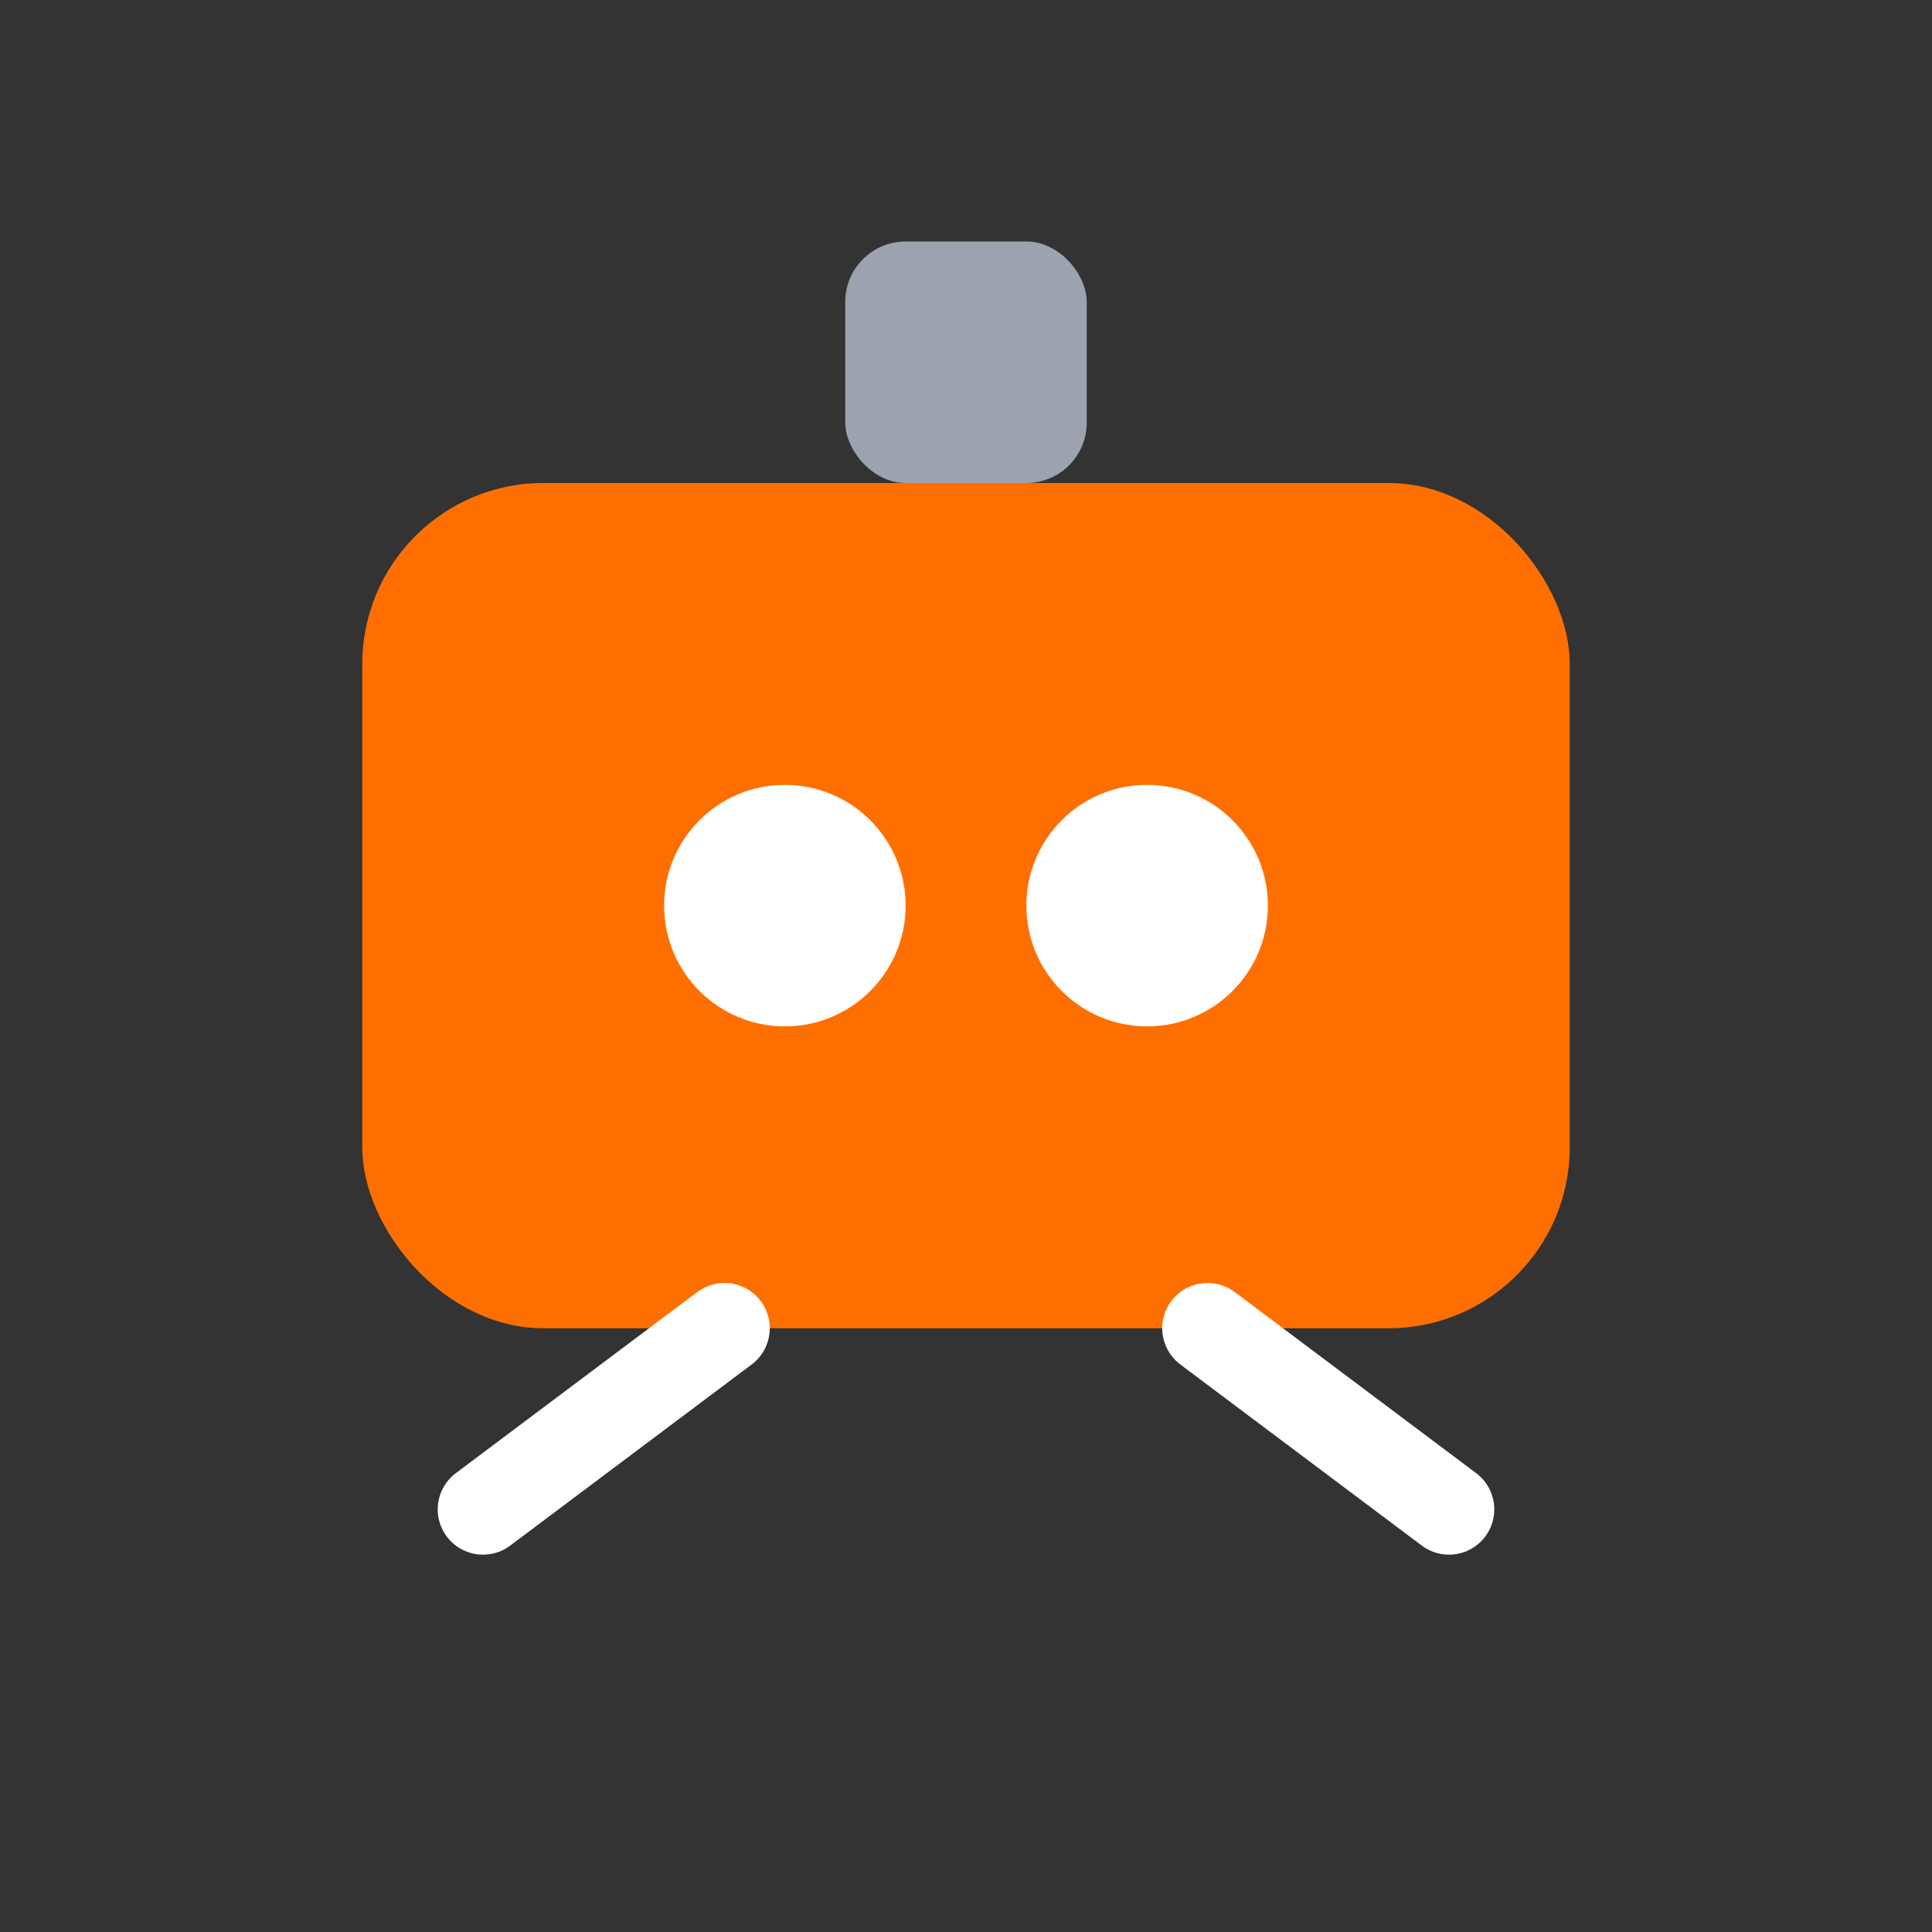 <svg xmlns="http://www.w3.org/2000/svg" viewBox="0 0 64 64">
  <rect x="0" y="0" width="64" height="64" fill="#333333" stroke="none"/>
  <rect x="12" y="16" width="40" height="28" rx="6" fill="#FF6F00"/>
  <circle cx="26" cy="30" r="4" fill="#fff"/>
  <circle cx="38" cy="30" r="4" fill="#fff"/>
  <rect x="28" y="8" width="8" height="8" rx="2" fill="#9ca3af"/>
  <path d="M16 50l8-6M48 50l-8-6" stroke="#fff" stroke-width="3" stroke-linecap="round"/>
</svg>
